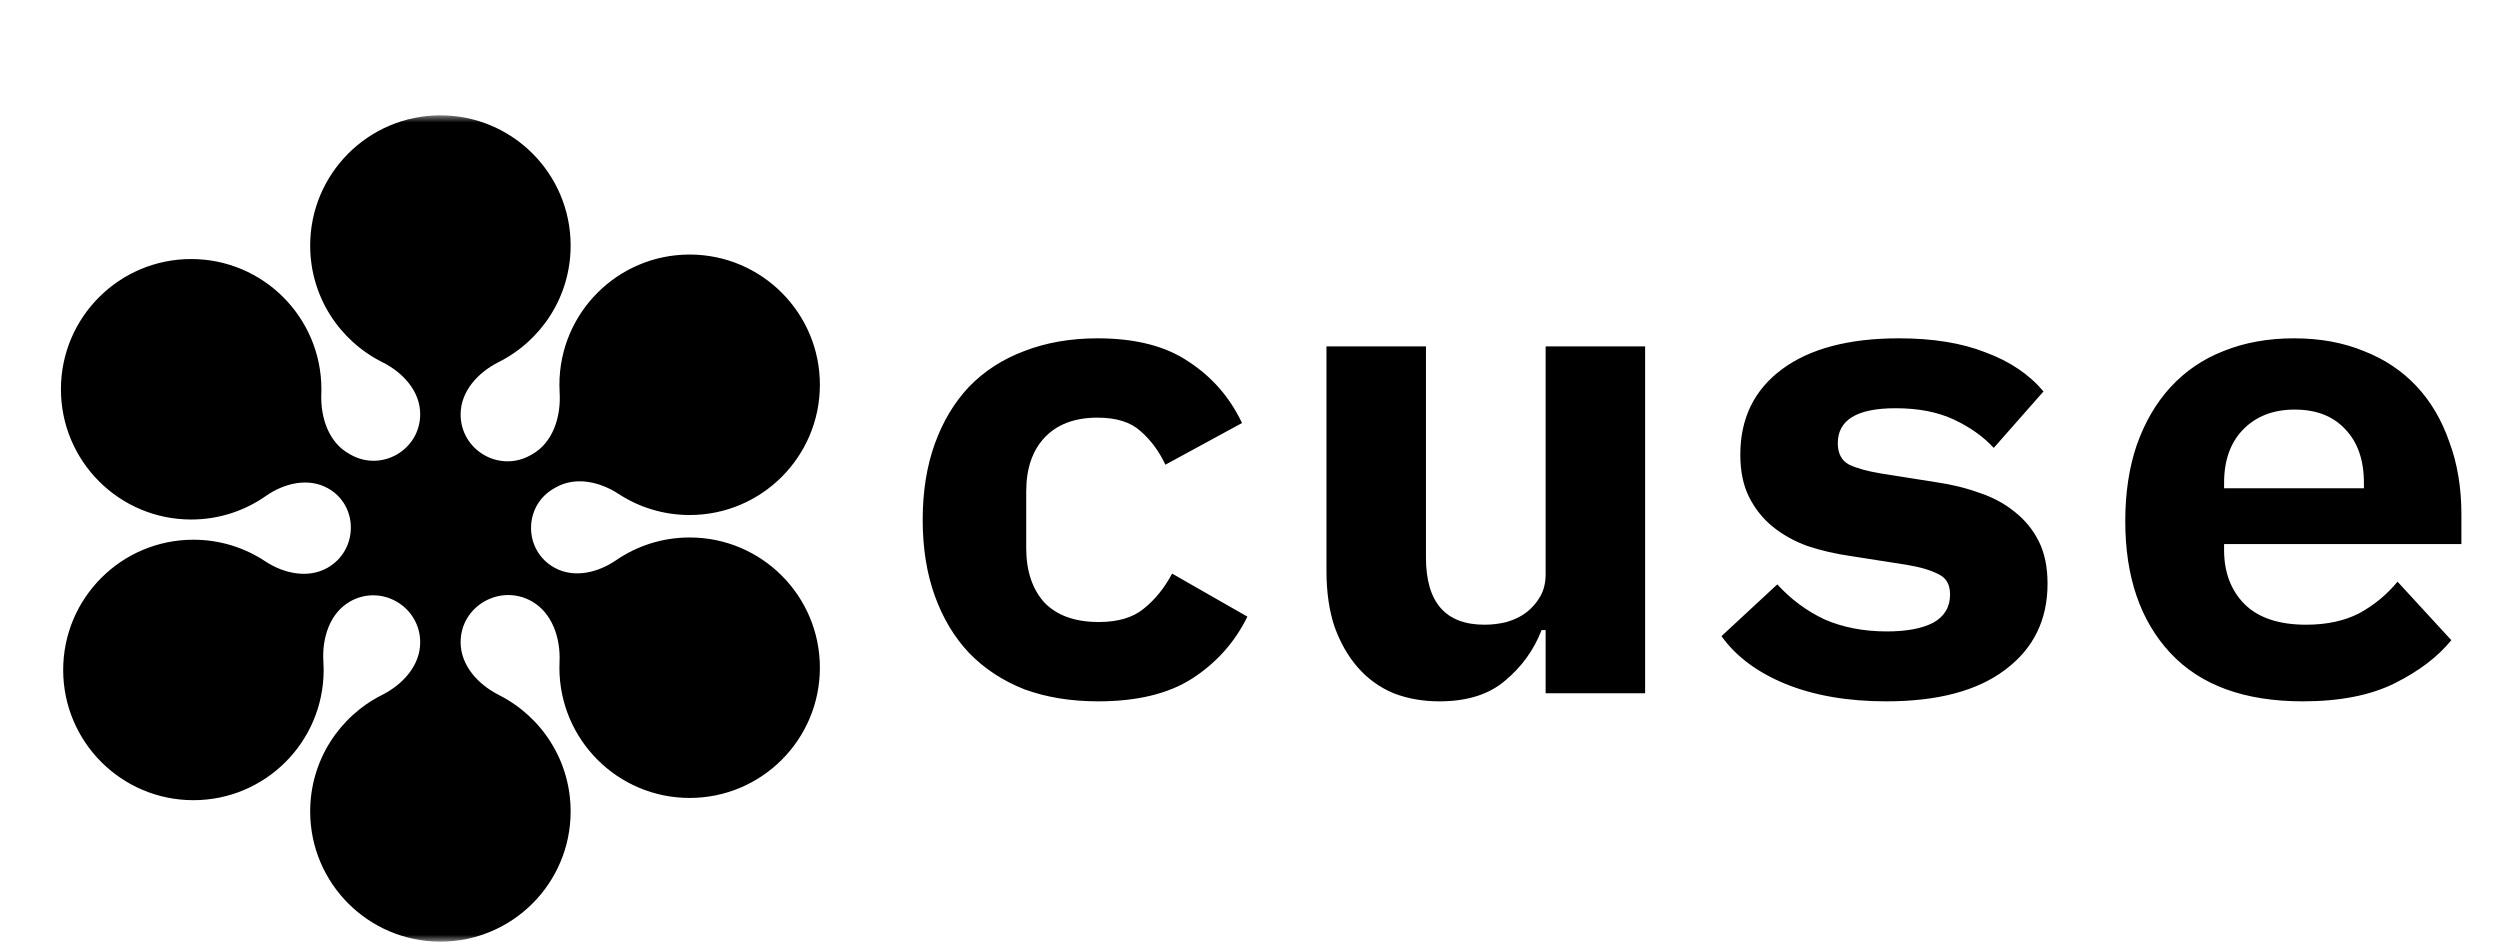 <svg width="357" height="135" viewBox="0 0 357 135" fill="none" xmlns="http://www.w3.org/2000/svg">
<mask id="mask0_11_9" style="mask-type:luminance" maskUnits="userSpaceOnUse" x="0" y="16" width="125" height="119">
<path d="M124.72 16.47H0.79V134.467H124.72V16.47Z" fill="white"/>
</mask>
<g mask="url(#mask0_11_9)">
<path fill-rule="evenodd" clip-rule="evenodd" d="M65.776 59.174C65.776 55.875 68.264 53.181 71.213 51.702C77.306 48.648 81.487 42.346 81.487 35.067C81.487 24.796 73.161 16.47 62.89 16.47C52.619 16.47 44.293 24.796 44.293 35.067C44.293 42.359 48.489 48.67 54.598 51.718C57.532 53.182 60.004 55.859 60.004 59.138C60.004 64.207 54.56 67.414 50.126 64.955L49.873 64.814C46.934 63.184 45.761 59.636 45.883 56.278C45.892 56.049 45.896 55.819 45.896 55.588C45.896 45.317 37.57 36.991 27.299 36.991C17.027 36.991 8.701 45.317 8.701 55.588C8.701 65.859 17.027 74.186 27.299 74.186C31.265 74.186 34.941 72.944 37.959 70.829C40.572 68.997 44.018 68.167 46.808 69.715C51.262 72.184 51.167 78.64 46.714 81.11C43.954 82.641 40.509 81.898 37.878 80.155C34.938 78.206 31.411 77.072 27.619 77.072C17.348 77.072 9.022 85.398 9.022 95.669C9.022 105.94 17.348 114.266 27.619 114.266C37.89 114.266 46.217 105.94 46.217 95.669C46.217 95.268 46.204 94.871 46.179 94.477C45.965 91.102 47.098 87.497 50.055 85.857C54.52 83.381 60.004 86.628 60.004 91.735C60.004 95.045 57.507 97.756 54.549 99.243C48.466 102.3 44.293 108.598 44.293 115.87C44.293 126.141 52.619 134.467 62.89 134.467C73.161 134.467 81.487 126.141 81.487 115.87C81.487 108.61 77.328 102.322 71.263 99.259C68.29 97.757 65.776 95.039 65.776 91.708C65.776 86.557 71.378 83.339 75.882 85.837C78.854 87.485 80.055 91.108 79.903 94.503C79.891 94.783 79.884 95.065 79.884 95.348C79.884 105.619 88.211 113.946 98.482 113.946C108.753 113.946 117.079 105.619 117.079 95.348C117.079 85.077 108.753 76.751 98.482 76.751C94.579 76.751 90.956 77.953 87.965 80.008C85.358 81.799 81.944 82.599 79.178 81.065C74.719 78.592 74.719 72.18 79.178 69.707L79.438 69.563C82.224 68.018 85.658 68.787 88.326 70.529C91.246 72.436 94.734 73.544 98.482 73.544C108.753 73.544 117.079 65.218 117.079 54.947C117.079 44.676 108.753 36.35 98.482 36.35C88.211 36.35 79.884 44.676 79.884 54.947C79.884 55.321 79.895 55.693 79.917 56.062C80.122 59.521 78.971 63.222 75.941 64.903L75.716 65.028C71.254 67.502 65.776 64.275 65.776 59.174Z" fill="black"/>
</g>
<path d="M156.816 100.152C152.912 100.152 149.392 99.576 146.256 98.424C143.184 97.208 140.56 95.48 138.384 93.24C136.272 91 134.64 88.28 133.488 85.08C132.336 81.88 131.76 78.264 131.76 74.232C131.76 70.2 132.336 66.584 133.488 63.384C134.64 60.184 136.272 57.464 138.384 55.224C140.56 52.984 143.184 51.288 146.256 50.136C149.392 48.92 152.88 48.312 156.72 48.312C162.16 48.312 166.512 49.432 169.776 51.672C173.104 53.848 175.632 56.76 177.36 60.408L166.416 66.36C165.52 64.44 164.336 62.84 162.864 61.56C161.456 60.28 159.408 59.64 156.72 59.64C153.456 59.64 150.928 60.6 149.136 62.52C147.408 64.376 146.544 66.936 146.544 70.2V78.264C146.544 81.528 147.408 84.12 149.136 86.04C150.928 87.896 153.52 88.824 156.912 88.824C159.664 88.824 161.808 88.184 163.344 86.904C164.944 85.624 166.288 83.96 167.376 81.912L178.128 88.056C176.336 91.704 173.712 94.648 170.256 96.888C166.864 99.064 162.384 100.152 156.816 100.152ZM220.715 89.976H220.139C219.051 92.792 217.323 95.192 214.955 97.176C212.651 99.16 209.515 100.152 205.547 100.152C203.179 100.152 201.003 99.768 199.019 99C197.035 98.168 195.339 96.952 193.931 95.352C192.523 93.752 191.403 91.8 190.571 89.496C189.803 87.192 189.419 84.536 189.419 81.528V49.464H203.627V79.608C203.627 86.008 206.411 89.208 211.979 89.208C213.067 89.208 214.123 89.08 215.147 88.824C216.235 88.504 217.163 88.056 217.931 87.48C218.763 86.84 219.435 86.072 219.947 85.176C220.459 84.28 220.715 83.224 220.715 82.008V49.464H234.923V99H220.715V89.976ZM269.349 100.152C263.845 100.152 259.045 99.32 254.949 97.656C250.917 95.992 247.877 93.72 245.829 90.84L253.797 83.448C255.717 85.56 257.957 87.224 260.517 88.44C263.141 89.592 266.117 90.168 269.445 90.168C272.261 90.168 274.469 89.752 276.069 88.92C277.669 88.024 278.469 86.68 278.469 84.888C278.469 83.48 277.925 82.52 276.837 82.008C275.749 81.432 274.245 80.984 272.325 80.664L264.357 79.416C262.117 79.096 260.037 78.616 258.117 77.976C256.197 77.272 254.533 76.344 253.125 75.192C251.717 74.04 250.597 72.632 249.765 70.968C248.933 69.304 248.517 67.288 248.517 64.92C248.517 59.736 250.501 55.672 254.469 52.728C258.437 49.784 264.005 48.312 271.173 48.312C276.037 48.312 280.165 48.984 283.557 50.328C287.013 51.608 289.765 53.464 291.813 55.896L284.709 63.96C283.237 62.36 281.349 61.016 279.045 59.928C276.741 58.84 273.957 58.296 270.693 58.296C265.189 58.296 262.437 59.96 262.437 63.288C262.437 64.76 262.981 65.784 264.069 66.36C265.157 66.872 266.661 67.288 268.581 67.608L276.453 68.856C278.693 69.176 280.773 69.688 282.693 70.392C284.613 71.032 286.277 71.928 287.685 73.08C289.157 74.232 290.309 75.64 291.141 77.304C291.973 78.968 292.389 80.984 292.389 83.352C292.389 88.536 290.373 92.632 286.341 95.64C282.373 98.648 276.709 100.152 269.349 100.152ZM328.832 100.152C320.512 100.152 314.208 97.848 309.92 93.24C305.632 88.632 303.488 82.36 303.488 74.424C303.488 70.392 304.032 66.776 305.12 63.576C306.272 60.312 307.872 57.56 309.92 55.32C312.032 53.016 314.56 51.288 317.504 50.136C320.512 48.92 323.872 48.312 327.584 48.312C331.296 48.312 334.624 48.92 337.568 50.136C340.512 51.288 343.008 52.952 345.056 55.128C347.104 57.304 348.672 59.96 349.76 63.096C350.912 66.168 351.488 69.624 351.488 73.464V77.688H317.6V78.552C317.6 81.752 318.592 84.344 320.576 86.328C322.56 88.248 325.472 89.208 329.312 89.208C332.256 89.208 334.784 88.664 336.896 87.576C339.008 86.424 340.832 84.92 342.368 83.064L350.048 91.416C348.128 93.784 345.44 95.832 341.984 97.56C338.528 99.288 334.144 100.152 328.832 100.152ZM327.68 58.488C324.608 58.488 322.144 59.448 320.288 61.368C318.496 63.224 317.6 65.752 317.6 68.952V69.72H337.568V68.952C337.568 65.688 336.672 63.128 334.88 61.272C333.152 59.416 330.752 58.488 327.68 58.488Z" fill="black"/>
</svg>
